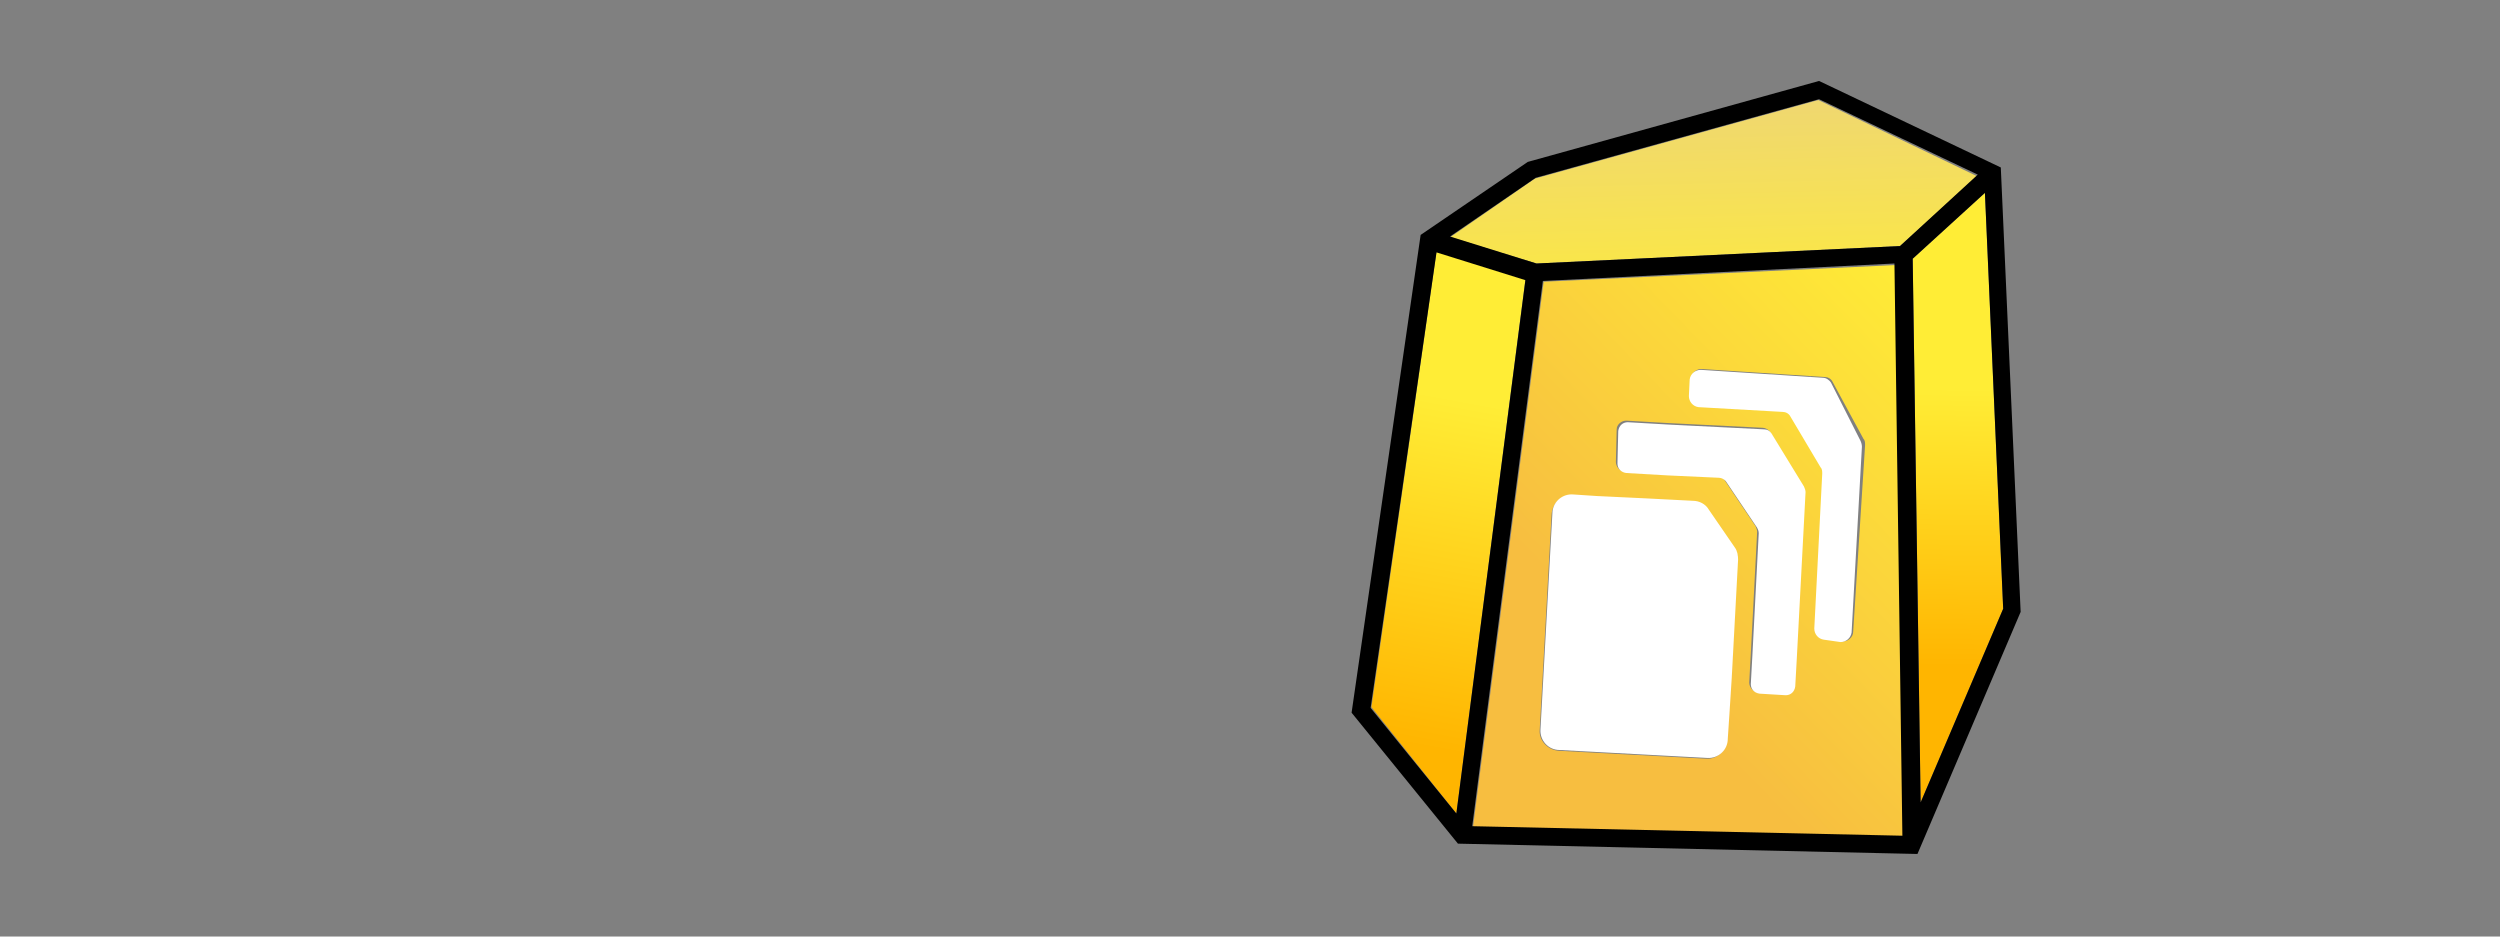 <?xml version="1.0" encoding="utf-8"?>
<!-- Generator: Adobe Illustrator 27.2.0, SVG Export Plug-In . SVG Version: 6.00 Build 0)  -->
<svg version="1.1" id="Capa_1" xmlns="http://www.w3.org/2000/svg" xmlns:xlink="http://www.w3.org/1999/xlink" x="0px" y="0px"
	 viewBox="0 0 315 118" style="enable-background:new 0 0 315 118;" xml:space="preserve">
<rect x="0" y="0" width="315" height="118" fill="#808080" stroke="none"/>
<style type="text/css">
	.st0{fill:url(#SVGID_1_);}
	.st1{fill:url(#SVGID_00000104706309524995132580000017821743306118281650_);}
	.st2{fill:url(#SVGID_00000054978518450229974730000011685589763012171161_);}
	.st3{fill:url(#SVGID_00000159443590329504359110000005341278813038117055_);}
	.st4{fill:#FFFFFF;}
	.svg-shadow{
        animation: svg-shadow 1.5s ease-in-out infinite alternate;
      }

      @keyframes svg-shadow {
        from {
          filter: drop-shadow( 0 0 5px #fff) drop-shadow( 0 0 5px #e6cf00) drop-shadow( 0 0 5px #e6cf00);
        }

        to {
          
          filter: drop-shadow( 0 0 8px #fff) drop-shadow( 0 0 8px #e6cf00) drop-shadow( 0 0 8px #e6cf00);
        }
      }
</style>

<g class="svg-shadow"> 
	
		<linearGradient id="SVGID_1_" gradientUnits="userSpaceOnUse" x1="74.989" y1="48.926" x2="77.41" y2="13.945" gradientTransform="matrix(0.999 -5.289551e-02 5.289551e-02 0.999 168.749 39.078)">
		<stop  offset="0" style="stop-color:#FFB500"/>
		<stop  offset="1" style="stop-color:#FFED36"/>
	</linearGradient>
	<polygon class="st0" points="242,101.1 252.4,76.7 250.1,24.3 241,32.6 	"/>
	
		<linearGradient id="SVGID_00000083071233823649264960000005557487205809968539_" gradientUnits="userSpaceOnUse" x1="48.142" y1="-24.057" x2="47.278" y2="6.903" gradientTransform="matrix(0.999 -5.289551e-02 5.289551e-02 0.999 168.749 39.078)">
		<stop  offset="0" style="stop-color:#EFD771"/>
		<stop  offset="1" style="stop-color:#FFED36"/>
	</linearGradient>
	<polygon style="fill:url(#SVGID_00000083071233823649264960000005557487205809968539_);" points="193.4,22.5 182.7,29.9 
		193.6,33.2 239.4,31 249.1,22.2 229.1,12.6 	"/>
	
		<linearGradient id="SVGID_00000111155907886005164920000000549154619391175598_" gradientUnits="userSpaceOnUse" x1="18.108" y1="58.724" x2="79.509" y2="5.127" gradientTransform="matrix(0.999 -5.289551e-02 5.289551e-02 0.999 168.749 39.078)">
		<stop  offset="0.252" style="stop-color:#F7BE40"/>
		<stop  offset="1" style="stop-color:#FFED36"/>
	</linearGradient>
	<path style="fill:url(#SVGID_00000111155907886005164920000000549154619391175598_);" d="M194.5,35.5l-8.9,68.7l54.2,1.2l-1-72
		L194.5,35.5z M218.9,70.6l-0.8,14.9l-0.3,4.7l-0.2,3c-0.1,1.4-1.3,2.5-2.6,2.4l-18.6-1c-1.4-0.1-2.5-1.3-2.4-2.6l1.5-27.2
		c0.1-1.4,1.3-2.5,2.6-2.4l3,0.2l6.3,0.3l5.8,0.3c0.8,0,1.5,0.5,2,1.1l3.2,4.8C218.8,69.5,219,70,218.9,70.6z M226.2,82.7l-0.2,3.6
		c0,0.6-0.6,1.1-1.2,1.1l-3.3-0.2c-0.6,0-1.1-0.6-1.1-1.2l0.2-3.6l0.8-15.4c0-0.2-0.1-0.5-0.2-0.7l-3.9-5.8
		c-0.2-0.3-0.5-0.5-0.9-0.5l-6.5-0.3l-5.2-0.3c-0.6,0-1.1-0.6-1.1-1.2l0.1-4.1c0-0.6,0.6-1.1,1.2-1.1l5.2,0.3l12,0.6
		c0.3,0,0.7,0.2,0.9,0.5l3.9,6.6c0.1,0.2,0.2,0.4,0.2,0.7L226.2,82.7z M233.5,79.6c0,0.7-0.7,1.3-1.4,1.2l-2.1-0.3
		c-0.7,0-1.3-0.7-1.2-1.4l1-19.5c0-0.3-0.1-0.6-0.2-0.8l-3.8-6.4c-0.2-0.3-0.6-0.6-1-0.6l-10.6-0.6c-0.7,0-1.3-0.7-1.2-1.4l0.1-2.1
		c0-0.7,0.7-1.3,1.4-1.2l15.4,1c0.4,0,0.8,0.2,1,0.6l3.9,7.2c0.2,0.2,0.2,0.5,0.2,0.8L233.5,79.6z"/>
	
		<linearGradient id="SVGID_00000101793350750219769210000008054919769809571485_" gradientUnits="userSpaceOnUse" x1="5.691" y1="55.114" x2="15.954" y2="12.269" gradientTransform="matrix(0.999 -5.289551e-02 5.289551e-02 0.999 168.749 39.078)">
		<stop  offset="0" style="stop-color:#FFB500"/>
		<stop  offset="1" style="stop-color:#FFED36"/>
	</linearGradient>
	<polygon style="fill:url(#SVGID_00000101793350750219769210000008054919769809571485_);" points="181,31.7 172.8,89.1 183.5,102.5 
		192.2,35.2 	"/>
	<path d="M192.5,20.4L179,29.6l-8.7,60.2l13.4,16.5l57.9,1.3l13-30.5l-2.5-56l-22.9-10.9L192.5,20.4z M183.5,102.5l-10.8-13.3
		l8.3-57.4l11.2,3.5L183.5,102.5z M239.7,105.3l-54.2-1.2l8.9-68.7l44.3-2.2L239.7,105.3z M252.4,76.7L242,101.1l-1-68.5l9.1-8.3
		L252.4,76.7z M239.4,31l-45.8,2.2l-10.9-3.4l10.8-7.4l35.7-9.9l20,9.5L239.4,31z"/>
	<path class="st4" d="M230.7,48.2c-0.2-0.3-0.6-0.6-1-0.6l-15.4-1c-0.7,0-1.3,0.5-1.4,1.2l-0.1,2.1c0,0.7,0.5,1.3,1.2,1.4l10.6,0.6
		c0.4,0,0.8,0.2,1,0.6l3.8,6.4c0.2,0.2,0.2,0.5,0.2,0.8l-1,19.5c0,0.7,0.5,1.3,1.2,1.4l2.1,0.3c0.7,0,1.3-0.5,1.4-1.2l1.3-23.4
		c0-0.3-0.1-0.6-0.2-0.8L230.7,48.2z"/>
	<path class="st4" d="M223.2,54.6c-0.2-0.3-0.5-0.5-0.9-0.5l-12-0.6l-5.2-0.3c-0.6,0-1.1,0.4-1.2,1.1l-0.1,4.1
		c0,0.6,0.4,1.1,1.1,1.2l5.2,0.3l6.5,0.3c0.3,0,0.7,0.2,0.9,0.5l3.9,5.8c0.1,0.2,0.2,0.4,0.2,0.7l-0.8,15.4l-0.2,3.6
		c0,0.6,0.4,1.1,1.1,1.2l3.3,0.2c0.6,0,1.1-0.4,1.2-1.1l0.2-3.6l1.1-20.9c0-0.2-0.1-0.5-0.2-0.7L223.2,54.6z"/>
	<path class="st4" d="M215.3,64.2c-0.4-0.7-1.2-1.1-2-1.1l-5.8-0.3l-6.3-0.3l-3-0.2c-1.4-0.1-2.6,1-2.6,2.4l-1.5,27.2
		c-0.1,1.4,1,2.6,2.4,2.6l18.6,1c1.4,0.1,2.6-1,2.6-2.4l0.2-3l0.3-4.7l0.8-14.9c0-0.5-0.1-1.1-0.4-1.5L215.3,64.2z"/>
</g>
</svg>

